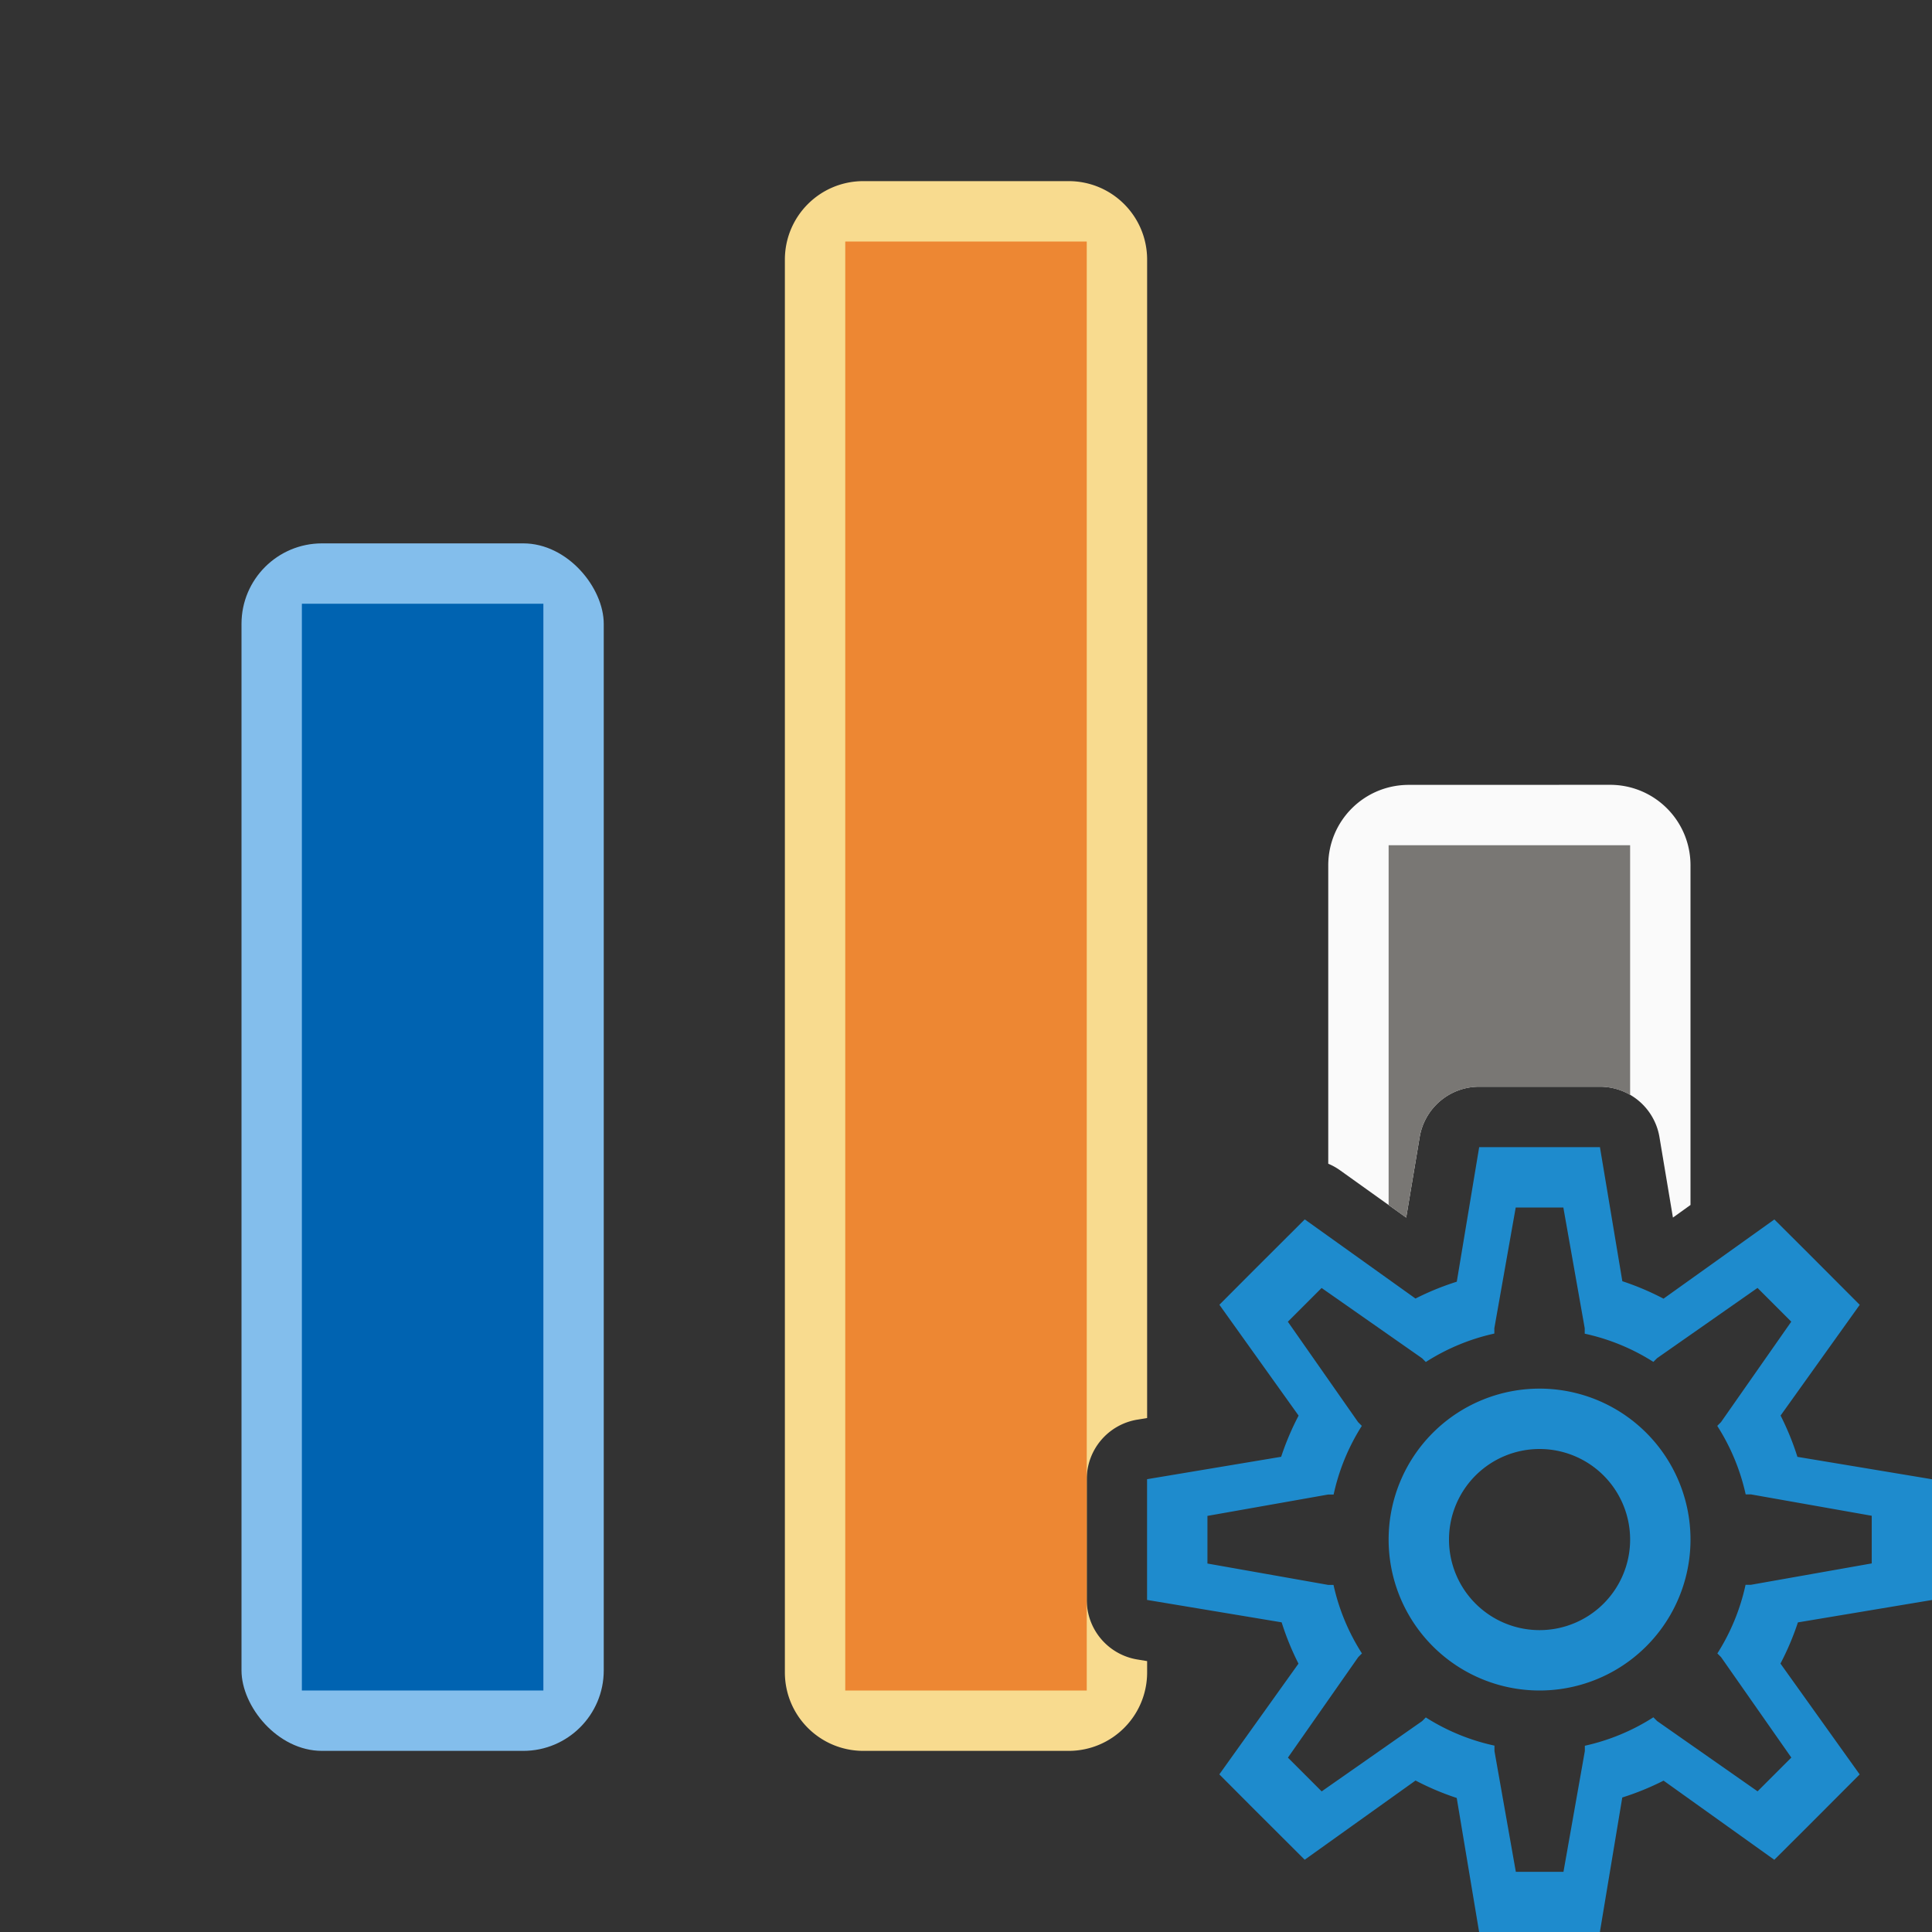 <svg viewBox="0 0 32 32" xmlns="http://www.w3.org/2000/svg"><rect x="0" y="0" width="32" height="32" fill="#333333" stroke="none"/><rect fill="#83beec" height="20" ry="1.333" width="6" x="4" y="9"/><path d="m23.334 13c-.739 0-1.334.595-1.334 1.334v4.941a1 1 0 0 1 .193.107l1.098.785.223-1.332a1 1 0 0 1 .986-.836h1.217.783a1 1 0 0 1 .986.836l.223 1.332.291-.209v-5.625c0-.739-.595-1.334-1.334-1.334z" fill="#fafafa"/><path d="m14.301 3c-.72 0-1.301.581-1.301 1.301v23.398c0 .72.581 1.301 1.301 1.301h3.398c.72 0 1.301-.581 1.301-1.301v-.186l-.164-.027a1 1 0 0 1 -.836-.986v-.783-1.217a1 1 0 0 1 .836-.986l.164-.027v-19.186c0-.72-.581-1.301-1.301-1.301z" fill="#f8db8f"/><path d="m5 10h4v18h-4z" fill="#0063b1" stroke-width="1.359"/><path d="m14 4v24h4v-1.5-.783-1.217a1 1 0 0 1 0-.006v-20.494z" fill="#ed8733"/><path d="m23 14v5.959l.291.209.223-1.332a1 1 0 0 1 .986-.836h1.217.783a1 1 0 0 1 .5.135v-4.135z" fill="#797774"/><path d="m24.5 19-.371 2.229a4.5 4.5 0 0 0 -.684.279l-1.834-1.311-.861.859-.553.555 1.312 1.836a4.5 4.5 0 0 0 -.289.682l-2.221.371v1.217.783l2.229.371a4.5 4.5 0 0 0 .279.684l-1.311 1.834.553.555.861.859 1.836-1.312a4.5 4.5 0 0 0 .682.289l.371 2.221h1.217.783l.371-2.229a4.5 4.5 0 0 0 .684-.279l1.834 1.311.555-.553.859-.861-1.312-1.836a4.5 4.5 0 0 0 .289-.682l2.221-.371v-.783-1.217l-2.229-.371a4.5 4.5 0 0 0 -.279-.684l1.311-1.834-.859-.861-.555-.553-1.836 1.312a4.5 4.5 0 0 0 -.682-.289l-.371-2.221h-.783zm.605 1h.789l.354 2v.09a3.5 3.5 0 0 1 1.137.467l.061-.061 1.664-1.164.559.559-1.164 1.664-.062.062a3.5 3.5 0 0 1 .471 1.135h.088l2 .354v.789l-2 .354h-.09a3.5 3.5 0 0 1 -.467 1.137l.061.061 1.164 1.664-.559.559-1.664-1.164-.062-.062a3.5 3.5 0 0 1 -1.135.471v.088l-.354 2h-.789l-.354-2v-.09a3.5 3.5 0 0 1 -1.137-.467l-.061.061-1.664 1.164-.559-.559 1.164-1.664.062-.062a3.5 3.5 0 0 1 -.471-1.135h-.088l-2-.354v-.789l2-.354h.09a3.5 3.5 0 0 1 .467-1.137l-.061-.061-1.164-1.664.559-.559 1.664 1.164.062.062a3.5 3.5 0 0 1 1.135-.471v-.088zm.395 3a2.5 2.5 0 0 0 -2.5 2.5 2.5 2.5 0 0 0 2.5 2.5 2.5 2.5 0 0 0 2.5-2.5 2.5 2.5 0 0 0 -2.5-2.5zm0 1a1.5 1.5 0 0 1 1.5 1.5 1.5 1.5 0 0 1 -1.5 1.5 1.5 1.5 0 0 1 -1.5-1.5 1.5 1.5 0 0 1 1.5-1.5z" fill="#1e8bcd"/></svg>